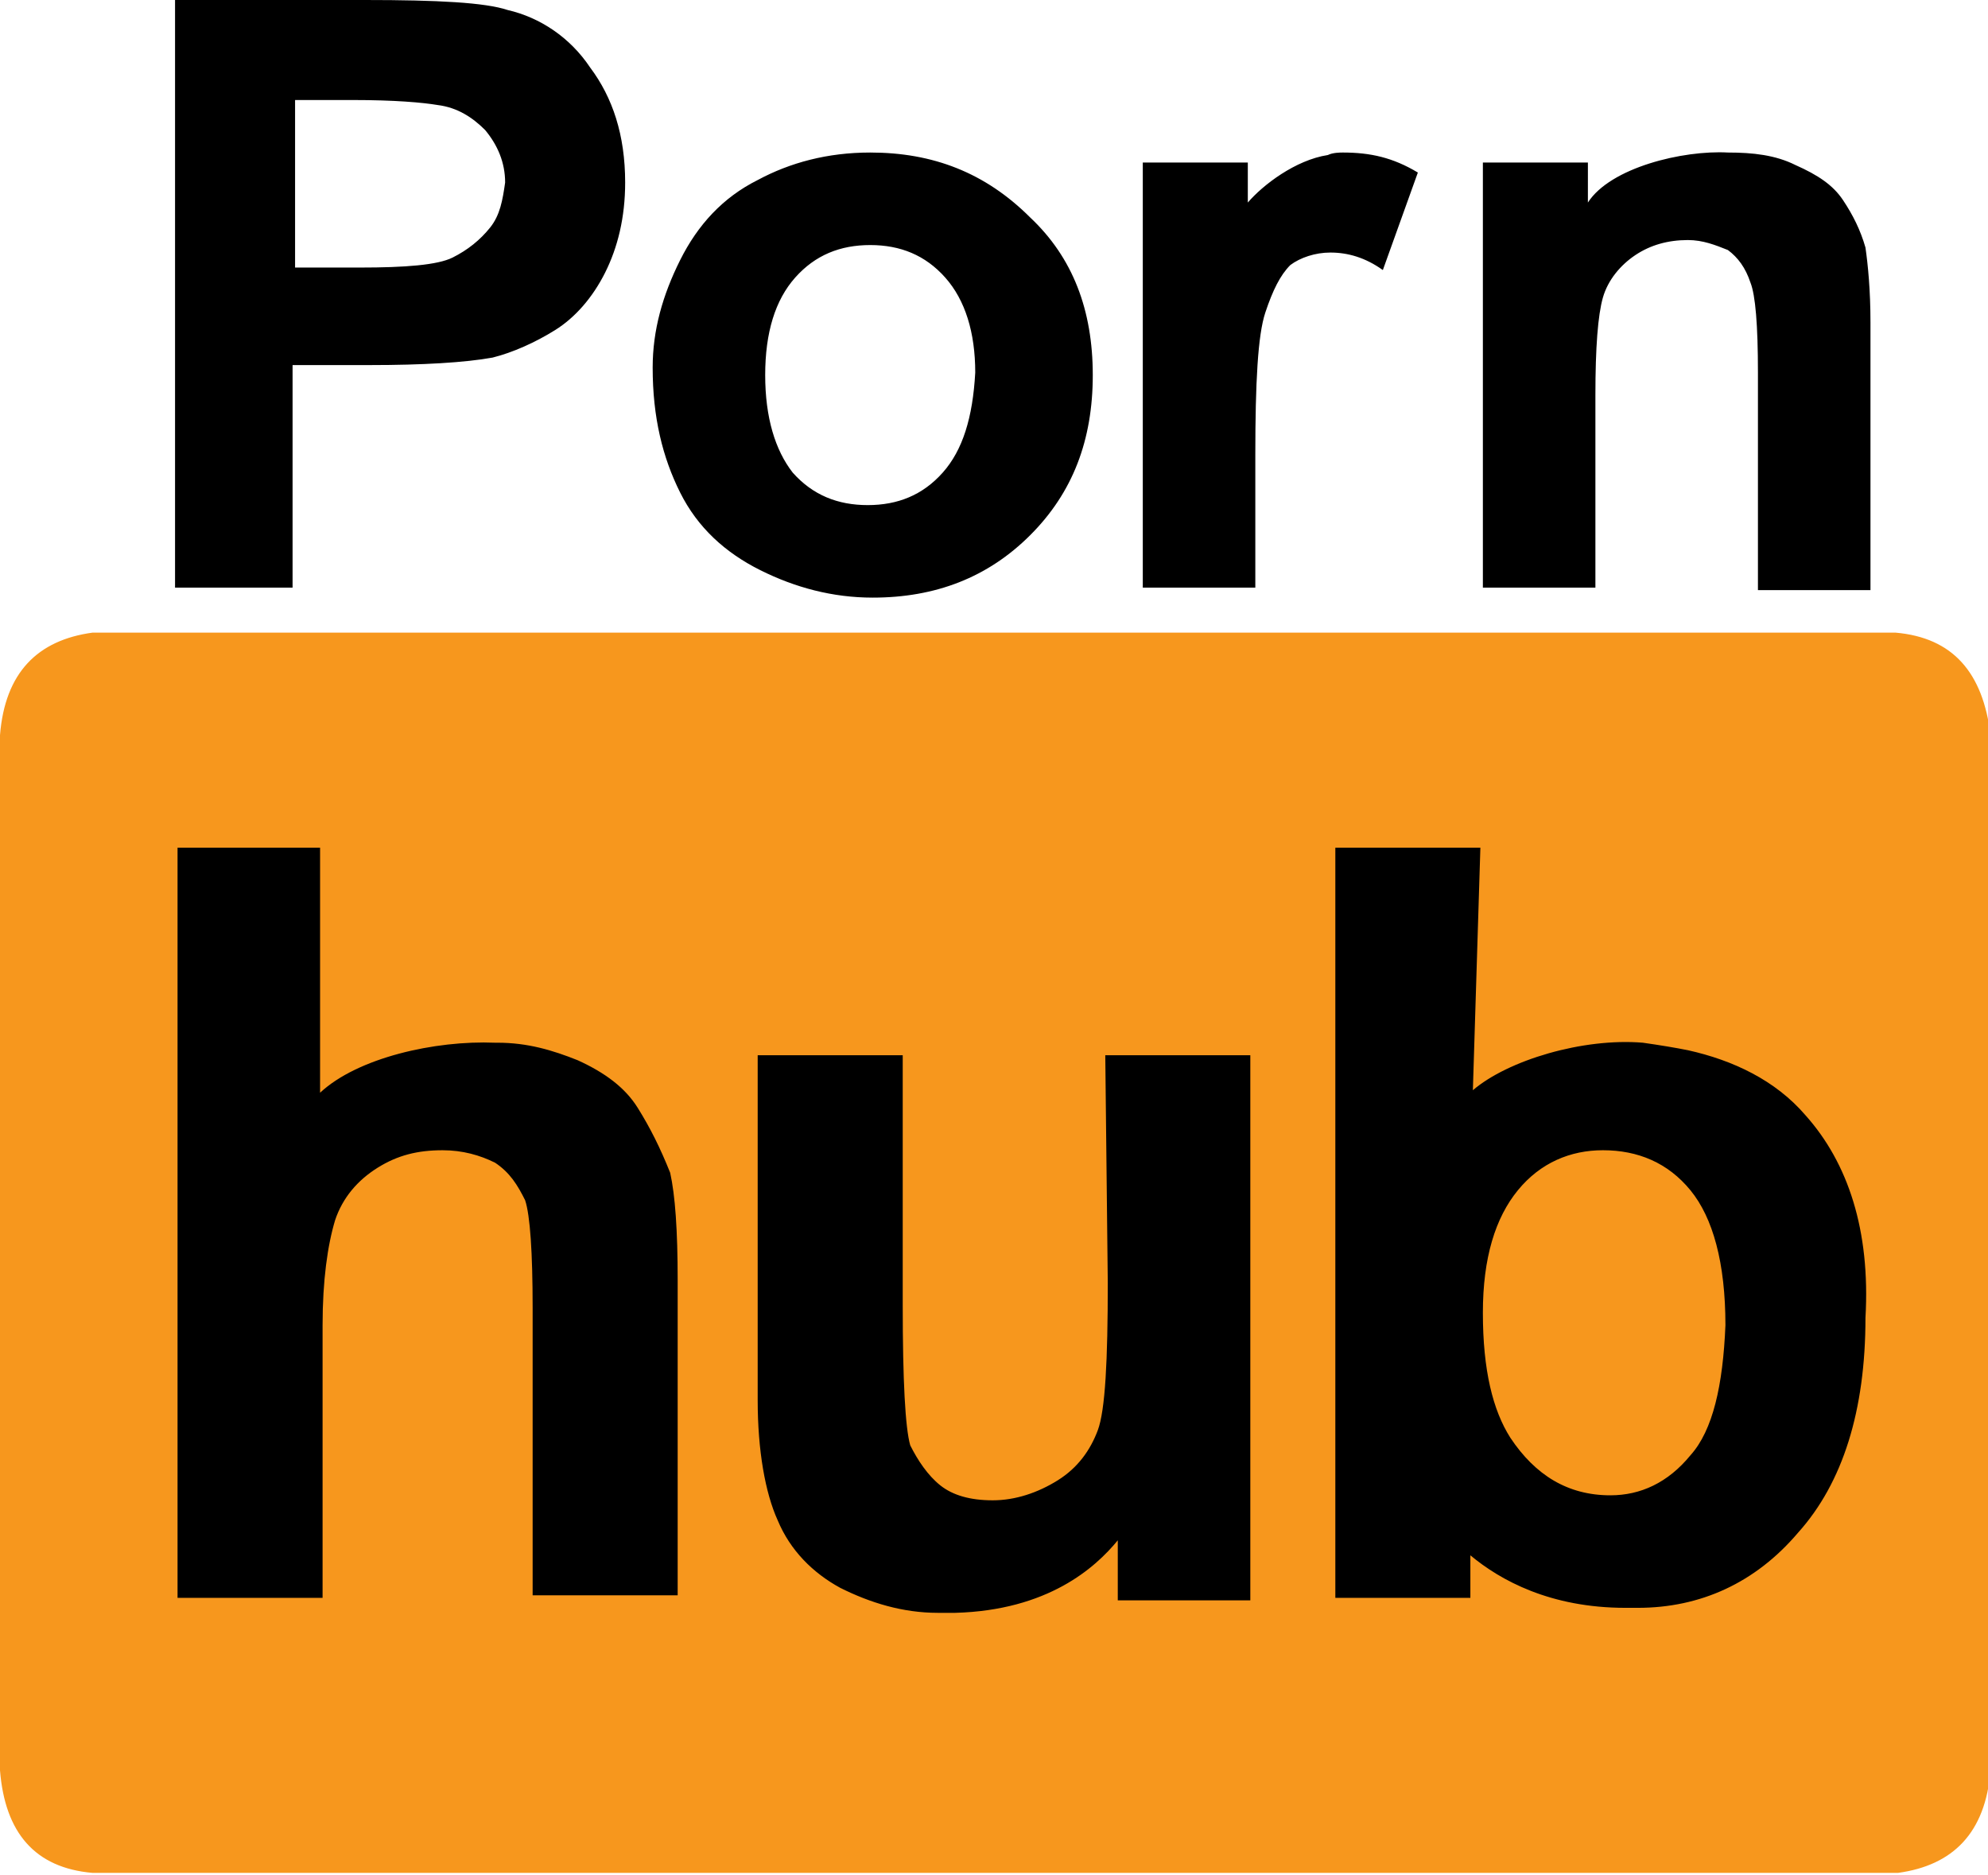 <?xml version="1.0" encoding="utf-8"?>
<!-- Generator: Adobe Illustrator 25.4.1, SVG Export Plug-In . SVG Version: 6.00 Build 0)  -->
<svg version="1.2" baseProfile="tiny" id="Layer_1" xmlns="http://www.w3.org/2000/svg" xmlns:xlink="http://www.w3.org/1999/xlink"
	 x="0px" y="0px" viewBox="0 0 79.5 75" overflow="visible" xml:space="preserve">
<path fill="#F7971D" d="M75.8,25.3H3.7c-2.2,0.3-3.5,1.6-3.7,4.1v41.4c0.2,2.5,1.4,3.9,3.7,4.1h72.2c2.2-0.3,3.5-1.6,3.7-4.1V29.4
	C79.3,26.9,78.1,25.5,75.8,25.3"/>
<path d="M72.2,44.6c-1.2-1.4-2.9-2.2-4.7-2.6c-0.5-0.1-1.1-0.2-1.8-0.3c-2.4-0.2-5.4,0.7-6.8,1.9l0.3-9.7h-5.8v30h5.4v-1.7
	c1.2,1,3.2,2.1,6.2,2.1c0.1,0,0.2,0,0.3,0c0.1,0,0.2,0,0.2,0c2.5,0,4.7-1,6.4-3c1.8-2,2.7-4.9,2.7-8.6
	C74.8,49.2,73.9,46.5,72.2,44.6 M67.6,58.2c-0.9,1.1-2,1.6-3.2,1.6c-1.7,0-3-0.8-4-2.3c-0.7-1.1-1.1-2.7-1.1-5
	c0-2.2,0.5-3.8,1.4-4.9c0.9-1.1,2.1-1.6,3.4-1.6c1.4,0,2.6,0.5,3.5,1.6c0.9,1.1,1.4,2.9,1.4,5.4C68.9,55.4,68.5,57.2,67.6,58.2
	 M44.3,51.3c0,3.1-0.1,5.1-0.4,5.9c-0.3,0.8-0.8,1.5-1.6,2c-0.8,0.5-1.7,0.8-2.6,0.8c-0.9,0-1.6-0.2-2.1-0.6s-0.9-1-1.2-1.6
	c-0.2-0.7-0.3-2.6-0.3-5.6v-10h-5.8v13.8c0,2,0.3,3.7,0.8,4.8c0.5,1.2,1.4,2.1,2.5,2.7c1.2,0.6,2.5,1,3.9,1c0.2,0,0.4,0,0.7,0
	c0,0,0,0,0,0c3.7-0.1,5.6-1.8,6.5-2.9v2.4H50V42.2h-5.8L44.3,51.3z M25.5,44.3c-0.5-0.8-1.3-1.4-2.4-1.9c-1-0.4-2-0.7-3.2-0.7
	c0,0,0,0-0.1,0c-2.4-0.1-5.5,0.6-7,2v-9.8H7.1v30h5.8V53c0-1.8,0.2-3.2,0.5-4.2c0.3-0.9,0.9-1.6,1.7-2.1c0.8-0.5,1.6-0.7,2.6-0.7
	c0.8,0,1.5,0.2,2.1,0.5c0.6,0.4,0.9,0.9,1.2,1.5c0.2,0.6,0.3,2.1,0.3,4.3v11.5h5.8V51.2c0-2-0.1-3.4-0.3-4.3
	C26.4,45.9,26,45.1,25.5,44.3"/>
<path d="M74.6,9.9c-0.2-0.7-0.5-1.3-0.9-1.9c-0.4-0.6-1-1-1.9-1.4c-0.8-0.4-1.7-0.5-2.7-0.5c-1.8-0.1-4.7,0.6-5.6,2V6.5h-4.2v17h4.5
	v-7.7c0-1.9,0.1-3.2,0.3-3.9c0.2-0.7,0.7-1.3,1.3-1.7c0.6-0.4,1.3-0.6,2.1-0.6c0.6,0,1.1,0.2,1.6,0.4c0.4,0.3,0.7,0.7,0.9,1.3
	c0.2,0.5,0.3,1.7,0.3,3.6v8.7h4.5V12.9C74.8,11.6,74.7,10.6,74.6,9.9 M53.1,6.2c-1.3,0.2-2.6,1.2-3.2,1.9V6.5h-4.2v17h4.5v-5.3
	c0-2.9,0.1-4.8,0.4-5.7c0.3-0.9,0.6-1.5,1-1.9c0.4-0.3,1-0.5,1.6-0.5c0.7,0,1.4,0.2,2.1,0.7l1.4-3.9c-1-0.6-1.9-0.8-3-0.8
	C53.6,6.1,53.3,6.1,53.1,6.2 M34.8,6.1c-1.7,0-3.2,0.4-4.5,1.1c-1.4,0.7-2.4,1.8-3.1,3.2c-0.7,1.4-1.1,2.8-1.1,4.3
	c0,2,0.4,3.6,1.1,5c0.7,1.4,1.8,2.4,3.2,3.1c1.4,0.7,2.9,1.1,4.5,1.1c2.5,0,4.6-0.8,6.3-2.5c1.7-1.7,2.5-3.8,2.5-6.4
	c0-2.6-0.8-4.7-2.5-6.3C39.4,6.9,37.3,6.1,34.8,6.1 M37.7,18.9c-0.8,0.9-1.8,1.3-3,1.3c-1.2,0-2.2-0.4-3-1.3
	C31,18,30.6,16.7,30.6,15s0.4-3,1.2-3.9c0.8-0.9,1.8-1.3,3-1.3c1.2,0,2.2,0.4,3,1.3c0.8,0.9,1.2,2.2,1.2,3.8
	C38.9,16.7,38.5,18,37.7,18.9 M20.3,0.4C19.4,0.1,17.5,0,14.6,0H7v23.5h4.7v-8.9h3.1c2.1,0,3.8-0.1,4.9-0.3c0.8-0.2,1.7-0.6,2.5-1.1
	s1.5-1.3,2-2.3c0.5-1,0.8-2.2,0.8-3.6c0-1.9-0.5-3.4-1.4-4.6C22.8,1.5,21.6,0.7,20.3,0.4 M19.6,9.1c-0.4,0.5-0.9,0.9-1.5,1.2
	s-1.9,0.4-3.7,0.4h-2.6V4h2.3c1.7,0,2.8,0.1,3.4,0.2c0.8,0.1,1.4,0.5,1.9,1c0.5,0.6,0.8,1.3,0.8,2.1C20.1,8,20,8.6,19.6,9.1"/>
</svg>
